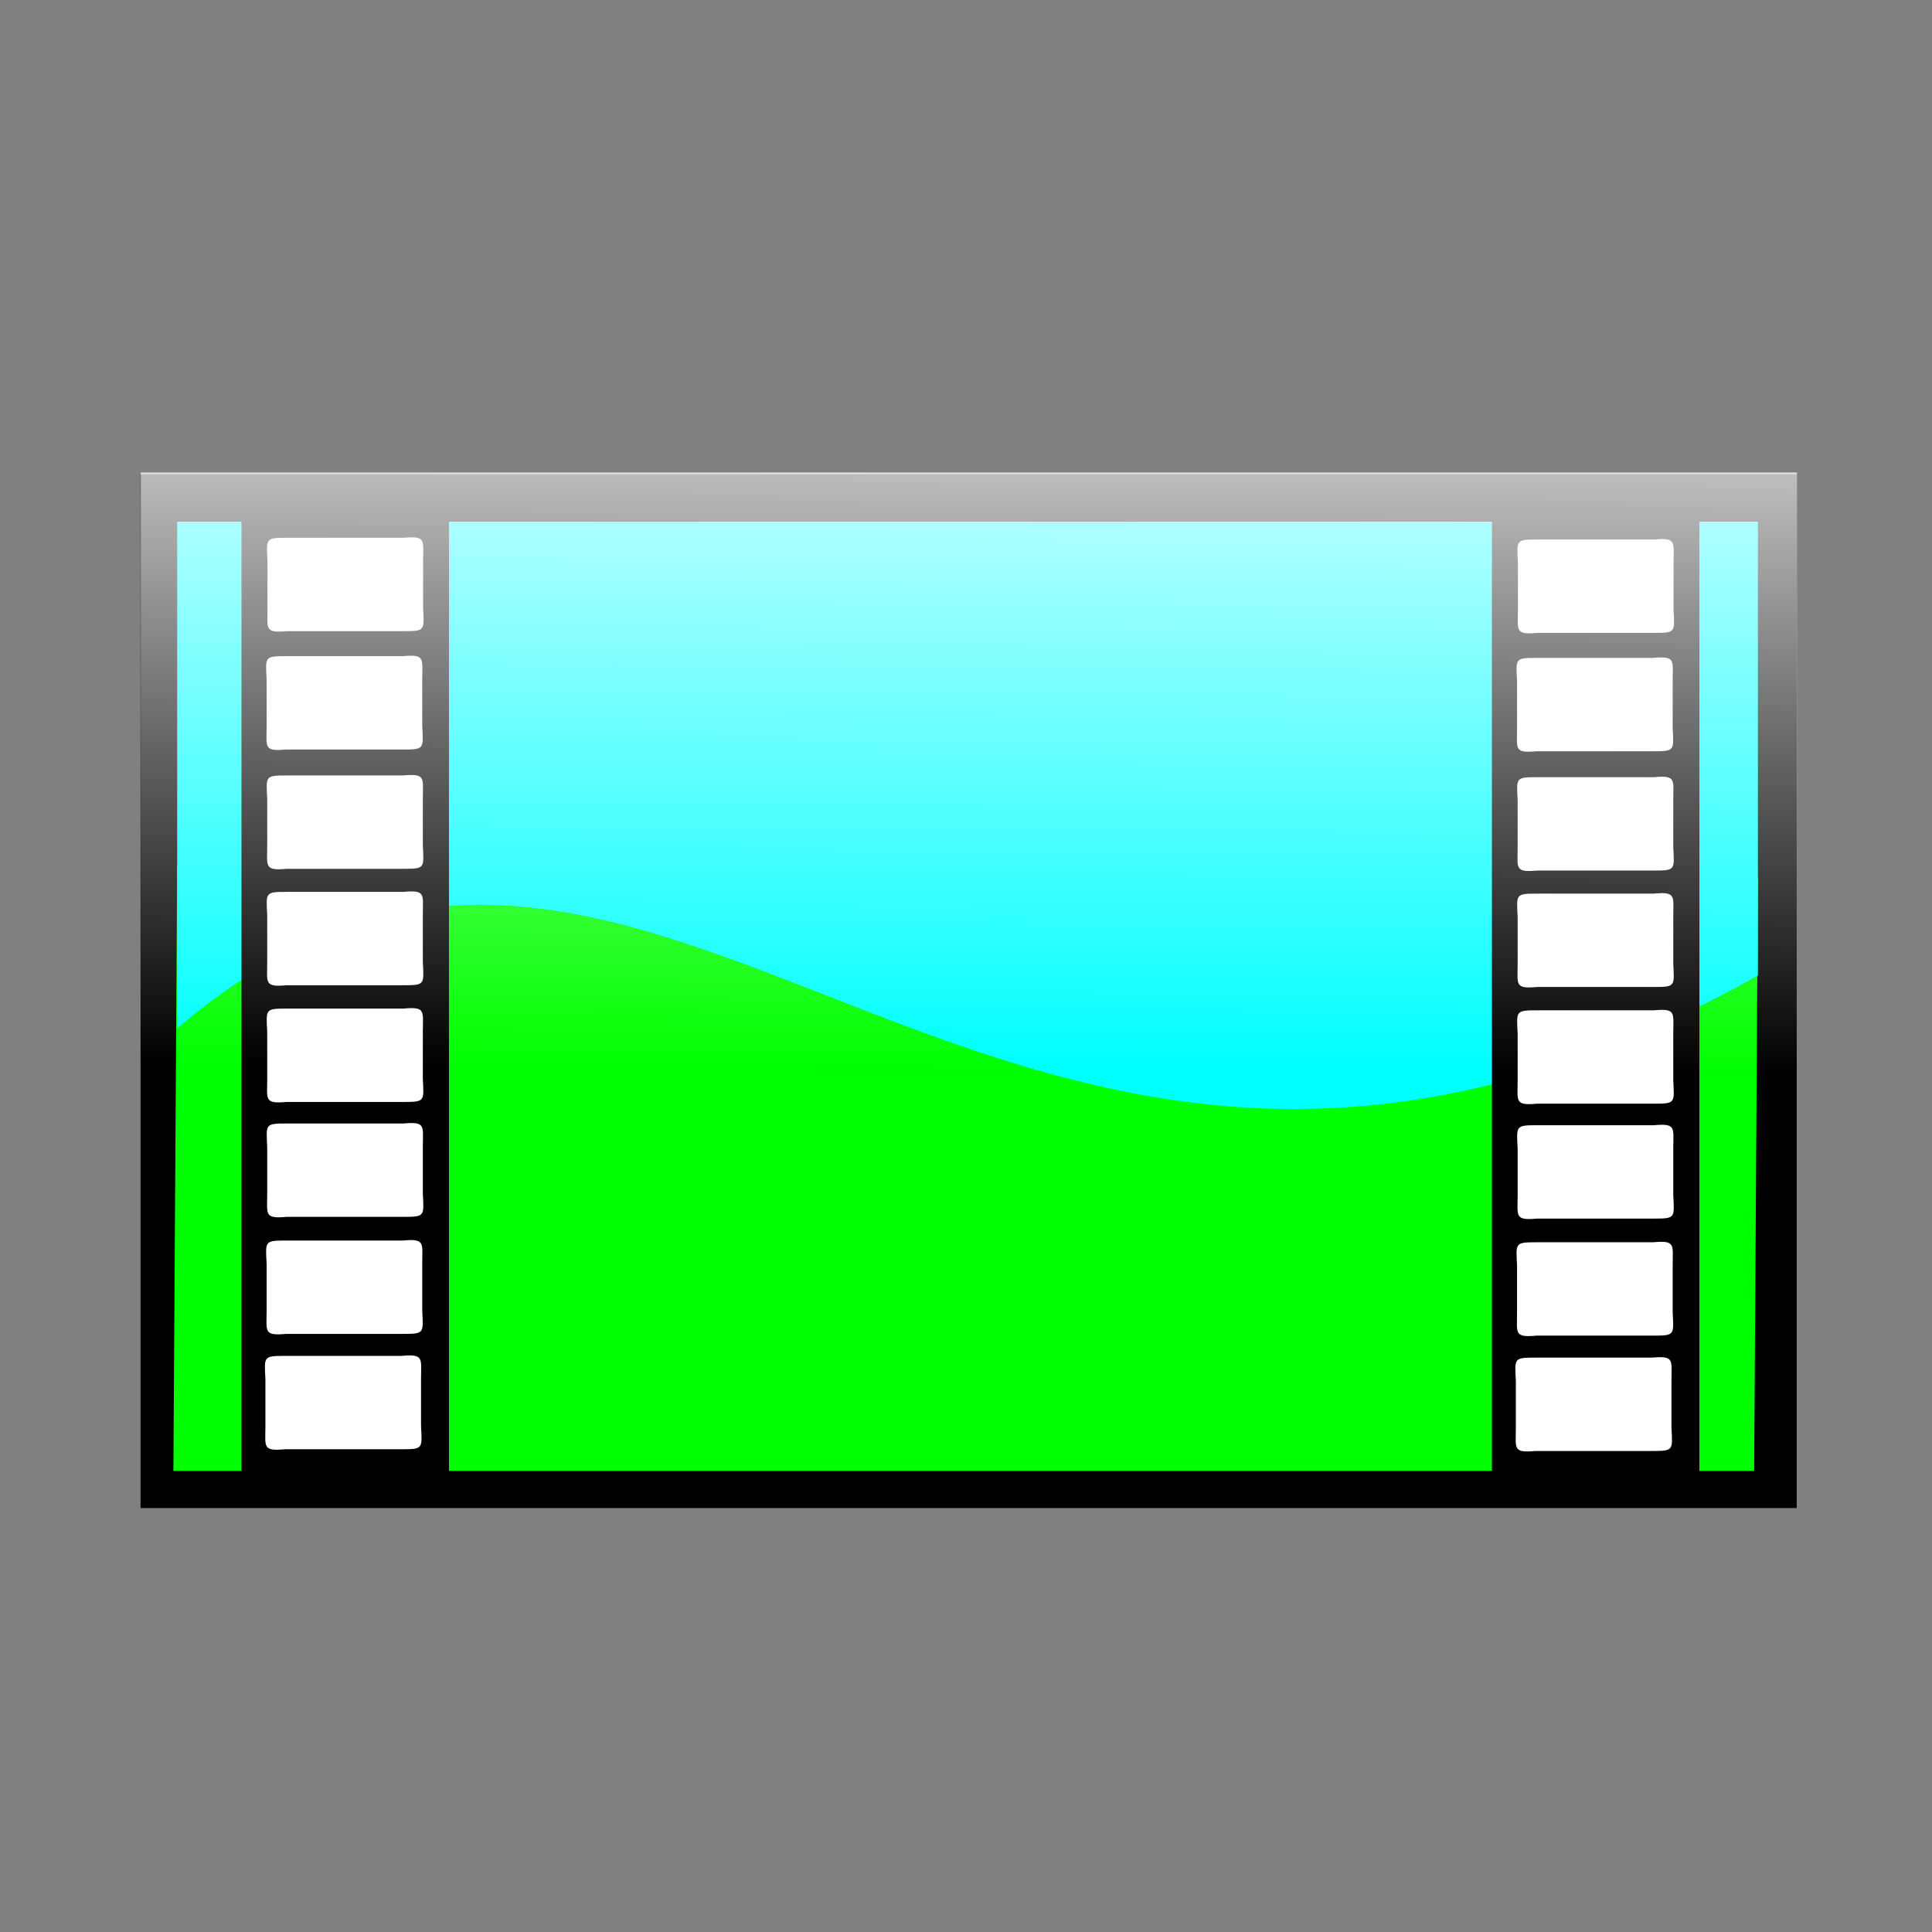 <?xml version="1.0" encoding="UTF-8" standalone="no"?>
<!-- Created with Inkscape (http://www.inkscape.org/) -->

<svg
   xmlns:dc="http://purl.org/dc/elements/1.1/"
   xmlns:cc="http://creativecommons.org/ns#"
   xmlns:rdf="http://www.w3.org/1999/02/22-rdf-syntax-ns#"
   xmlns:svg="http://www.w3.org/2000/svg"
   xmlns="http://www.w3.org/2000/svg"
   xmlns:xlink="http://www.w3.org/1999/xlink"
   xmlns:sodipodi="http://sodipodi.sourceforge.net/DTD/sodipodi-0.dtd"
   xmlns:inkscape="http://www.inkscape.org/namespaces/inkscape"
   width="300"
   height="300"
   id="svg4061"
   version="1.1"
   inkscape:version="0.48.0 r9654"
   sodipodi:docname="video.svg"
   inkscape:export-filename="/home/osmank3/Geliştirme/bilge-katalog-python/images/video.png"
   inkscape:export-xdpi="38.400002"
   inkscape:export-ydpi="38.400002">
  <rect width="100%" height="100%" fill="#808080" stroke="none"/>
  <title
     id="title4651">Video</title>
  <defs
     id="defs4063">
    <linearGradient
       inkscape:collect="always"
       id="linearGradient3050">
      <stop
         style="stop-color:#ffffff;stop-opacity:1;"
         offset="0"
         id="stop3052" />
      <stop
         style="stop-color:#ffffff;stop-opacity:0;"
         offset="1"
         id="stop3054" />
    </linearGradient>
    <linearGradient
       inkscape:collect="always"
       xlink:href="#linearGradient3050"
       id="linearGradient3056"
       x1="153.425"
       y1="220.639"
       x2="152.511"
       y2="346.21"
       gradientUnits="userSpaceOnUse" />
  </defs>
  <sodipodi:namedview
     id="base"
     pagecolor="#ffffff"
     bordercolor="#666666"
     borderopacity="1.0"
     inkscape:pageopacity="0.0"
     inkscape:pageshadow="2"
     inkscape:zoom="2.19"
     inkscape:cx="150"
     inkscape:cy="150"
     inkscape:current-layer="layer1"
     inkscape:document-units="px"
     showgrid="false"
     inkscape:window-width="1280"
     inkscape:window-height="885"
     inkscape:window-x="0"
     inkscape:window-y="24"
     inkscape:window-maximized="1"
     showguides="true"
     inkscape:guide-bbox="true" />
  <g
     id="layer1"
     inkscape:label="Layer 1"
     inkscape:groupmode="layer"
     transform="translate(0,-180)">
    <g
       id="g3058">
      <rect
         y="253.641"
         x="21.825"
         height="160.53"
         width="257.171"
         id="rect4657"
         style="fill:#000000;fill-opacity:1;fill-rule:evenodd;stroke:#ffffff;stroke-width:0;stroke-linejoin:miter;stroke-miterlimit:4;stroke-opacity:1;stroke-dasharray:none;stroke-dashoffset:0" />
      <g
         transform="matrix(1.286,0,0,1.286,-40.016,-101.419)"
         id="g4603">
        <path
           inkscape:connector-curvature="0"
           style="fill:#00ff00;fill-opacity:1;fill-rule:evenodd;stroke:#ffffff;stroke-width:0;stroke-linejoin:miter;stroke-miterlimit:4;stroke-opacity:1;stroke-dashoffset:0"
           d="m 52.511,323.379 190.868,1.37 -0.457,71.689 -190.868,0 z"
           id="rect4582-0"
           sodipodi:nodetypes="ccccc" />
        <path
           transform="translate(0,180)"
           style="fill:#00ffff;fill-opacity:1;fill-rule:evenodd;stroke:#ffffff;stroke-width:0;stroke-linejoin:miter;stroke-miterlimit:4;stroke-opacity:1;stroke-dashoffset:0"
           d="m 52.511,101.826 190.868,0 0,54.795 C 150.685,208.828 110.959,113.09 52.511,163.014 z"
           id="rect4582"
           inkscape:connector-curvature="0"
           sodipodi:nodetypes="ccccc" />
      </g>
      <g
         transform="matrix(1.176,0,0,1.176,-15.664,-55.716)"
         id="g4724">
        <rect
           style="fill:#000000;fill-opacity:1;fill-rule:evenodd;stroke:#ffffff;stroke-width:0;stroke-linejoin:miter;stroke-miterlimit:4;stroke-opacity:1;stroke-dasharray:none;stroke-dashoffset:0"
           id="rect4659"
           width="27.397"
           height="129.224"
           x="45.205"
           y="87.215"
           transform="translate(0,180)" />
        <path
           style="fill:#ffffff;fill-opacity:1;fill-rule:evenodd;stroke:#ffffff;stroke-width:0;stroke-linejoin:miter;stroke-miterlimit:4;stroke-opacity:1;stroke-dashoffset:0"
           d="m 51.208,271.449 15.411,0 c 3.001,-0.279 2.568,0.334 2.568,3.082 l 0,6.164 c 0.15,2.996 0.304,3.082 -2.568,3.082 l -15.411,0 c -3.001,0.279 -2.568,-0.334 -2.568,-3.082 l 0,-6.164 c -0.15,-2.996 -0.304,-3.082 2.568,-3.082 z"
           id="rect4661"
           inkscape:connector-curvature="0"
           sodipodi:nodetypes="ccccccccc" />
        <path
           style="fill:#ffffff;fill-opacity:1;fill-rule:evenodd;stroke:#ffffff;stroke-width:0;stroke-linejoin:miter;stroke-miterlimit:4;stroke-opacity:1;stroke-dashoffset:0"
           d="m 51.093,287.079 15.411,0 c 3.001,-0.279 2.568,0.334 2.568,3.082 l 0,6.164 c 0.15,2.996 0.304,3.082 -2.568,3.082 l -15.411,0 c -3.001,0.279 -2.568,-0.334 -2.568,-3.082 l 0,-6.164 c -0.15,-2.996 -0.304,-3.082 2.568,-3.082 z"
           id="rect4661-3"
           inkscape:connector-curvature="0"
           sodipodi:nodetypes="ccccccccc" />
        <path
           style="fill:#ffffff;fill-opacity:1;fill-rule:evenodd;stroke:#ffffff;stroke-width:0;stroke-linejoin:miter;stroke-miterlimit:4;stroke-opacity:1;stroke-dashoffset:0"
           d="m 51.172,302.829 15.411,0 c 3.001,-0.279 2.568,0.334 2.568,3.082 l 0,6.164 c 0.15,2.996 0.304,3.082 -2.568,3.082 l -15.411,0 c -3.001,0.279 -2.568,-0.334 -2.568,-3.082 l 0,-6.164 c -0.15,-2.996 -0.304,-3.082 2.568,-3.082 z"
           id="rect4661-6"
           inkscape:connector-curvature="0"
           sodipodi:nodetypes="ccccccccc" />
        <path
           style="fill:#ffffff;fill-opacity:1;fill-rule:evenodd;stroke:#ffffff;stroke-width:0;stroke-linejoin:miter;stroke-miterlimit:4;stroke-opacity:1;stroke-dashoffset:0"
           d="m 51.172,318.203 15.411,0 c 3.001,-0.279 2.568,0.334 2.568,3.082 l 0,6.164 c 0.15,2.996 0.304,3.082 -2.568,3.082 l -15.411,0 c -3.001,0.279 -2.568,-0.334 -2.568,-3.082 l 0,-6.164 c -0.15,-2.996 -0.304,-3.082 2.568,-3.082 z"
           id="rect4661-5"
           inkscape:connector-curvature="0"
           sodipodi:nodetypes="ccccccccc" />
        <path
           style="fill:#ffffff;fill-opacity:1;fill-rule:evenodd;stroke:#ffffff;stroke-width:0;stroke-linejoin:miter;stroke-miterlimit:4;stroke-opacity:1;stroke-dashoffset:0"
           d="m 51.172,333.613 15.411,0 c 3.001,-0.279 2.568,0.334 2.568,3.082 l 0,6.164 c 0.15,2.996 0.304,3.082 -2.568,3.082 l -15.411,0 c -3.001,0.279 -2.568,-0.334 -2.568,-3.082 l 0,-6.164 c -0.15,-2.996 -0.304,-3.082 2.568,-3.082 z"
           id="rect4661-38"
           inkscape:connector-curvature="0"
           sodipodi:nodetypes="ccccccccc" />
        <path
           style="fill:#ffffff;fill-opacity:1;fill-rule:evenodd;stroke:#ffffff;stroke-width:0;stroke-linejoin:miter;stroke-miterlimit:4;stroke-opacity:1;stroke-dashoffset:0"
           d="m 51.172,348.786 15.411,0 c 3.001,-0.279 2.568,0.334 2.568,3.082 l 0,6.164 c 0.15,2.996 0.304,3.082 -2.568,3.082 l -15.411,0 c -3.001,0.279 -2.568,-0.334 -2.568,-3.082 l 0,-6.164 c -0.15,-2.996 -0.304,-3.082 2.568,-3.082 z"
           id="rect4661-1"
           inkscape:connector-curvature="0"
           sodipodi:nodetypes="ccccccccc" />
        <path
           style="fill:#ffffff;fill-opacity:1;fill-rule:evenodd;stroke:#ffffff;stroke-width:0;stroke-linejoin:miter;stroke-miterlimit:4;stroke-opacity:1;stroke-dashoffset:0"
           d="m 51.093,364.239 15.411,0 c 3.001,-0.279 2.568,0.334 2.568,3.082 l 0,6.164 c 0.15,2.996 0.304,3.082 -2.568,3.082 l -15.411,0 c -3.001,0.279 -2.568,-0.334 -2.568,-3.082 l 0,-6.164 c -0.15,-2.996 -0.304,-3.082 2.568,-3.082 z"
           id="rect4661-0"
           inkscape:connector-curvature="0"
           sodipodi:nodetypes="ccccccccc" />
        <path
           style="fill:#ffffff;fill-opacity:1;fill-rule:evenodd;stroke:#ffffff;stroke-width:0;stroke-linejoin:miter;stroke-miterlimit:4;stroke-opacity:1;stroke-dashoffset:0"
           d="m 50.934,379.472 15.411,0 c 3.001,-0.279 2.568,0.334 2.568,3.082 l 0,6.164 c 0.15,2.996 0.304,3.082 -2.568,3.082 l -15.411,0 c -3.001,0.279 -2.568,-0.334 -2.568,-3.082 l 0,-6.164 c -0.15,-2.996 -0.304,-3.082 2.568,-3.082 z"
           id="rect4661-7"
           inkscape:connector-curvature="0"
           sodipodi:nodetypes="ccccccccc" />
      </g>
      <g
         id="g4724-0"
         transform="matrix(1.176,0,0,1.176,178.503,-55.447)">
        <rect
           style="fill:#000000;fill-opacity:1;fill-rule:evenodd;stroke:#ffffff;stroke-width:0;stroke-linejoin:miter;stroke-miterlimit:4;stroke-opacity:1;stroke-dasharray:none;stroke-dashoffset:0"
           id="rect4659-9"
           width="27.397"
           height="129.224"
           x="45.205"
           y="87.215"
           transform="translate(0,180)" />
        <path
           style="fill:#ffffff;fill-opacity:1;fill-rule:evenodd;stroke:#ffffff;stroke-width:0;stroke-linejoin:miter;stroke-miterlimit:4;stroke-opacity:1;stroke-dashoffset:0"
           d="m 51.208,271.449 15.411,0 c 3.001,-0.279 2.568,0.334 2.568,3.082 l 0,6.164 c 0.15,2.996 0.304,3.082 -2.568,3.082 l -15.411,0 c -3.001,0.279 -2.568,-0.334 -2.568,-3.082 l 0,-6.164 c -0.15,-2.996 -0.304,-3.082 2.568,-3.082 z"
           id="rect4661-64"
           inkscape:connector-curvature="0"
           sodipodi:nodetypes="ccccccccc" />
        <path
           style="fill:#ffffff;fill-opacity:1;fill-rule:evenodd;stroke:#ffffff;stroke-width:0;stroke-linejoin:miter;stroke-miterlimit:4;stroke-opacity:1;stroke-dashoffset:0"
           d="m 51.093,287.079 15.411,0 c 3.001,-0.279 2.568,0.334 2.568,3.082 l 0,6.164 c 0.15,2.996 0.304,3.082 -2.568,3.082 l -15.411,0 c -3.001,0.279 -2.568,-0.334 -2.568,-3.082 l 0,-6.164 c -0.15,-2.996 -0.304,-3.082 2.568,-3.082 z"
           id="rect4661-3-2"
           inkscape:connector-curvature="0"
           sodipodi:nodetypes="ccccccccc" />
        <path
           style="fill:#ffffff;fill-opacity:1;fill-rule:evenodd;stroke:#ffffff;stroke-width:0;stroke-linejoin:miter;stroke-miterlimit:4;stroke-opacity:1;stroke-dashoffset:0"
           d="m 51.172,302.829 15.411,0 c 3.001,-0.279 2.568,0.334 2.568,3.082 l 0,6.164 c 0.15,2.996 0.304,3.082 -2.568,3.082 l -15.411,0 c -3.001,0.279 -2.568,-0.334 -2.568,-3.082 l 0,-6.164 c -0.15,-2.996 -0.304,-3.082 2.568,-3.082 z"
           id="rect4661-6-7"
           inkscape:connector-curvature="0"
           sodipodi:nodetypes="ccccccccc" />
        <path
           style="fill:#ffffff;fill-opacity:1;fill-rule:evenodd;stroke:#ffffff;stroke-width:0;stroke-linejoin:miter;stroke-miterlimit:4;stroke-opacity:1;stroke-dashoffset:0"
           d="m 51.172,318.203 15.411,0 c 3.001,-0.279 2.568,0.334 2.568,3.082 l 0,6.164 c 0.15,2.996 0.304,3.082 -2.568,3.082 l -15.411,0 c -3.001,0.279 -2.568,-0.334 -2.568,-3.082 l 0,-6.164 c -0.15,-2.996 -0.304,-3.082 2.568,-3.082 z"
           id="rect4661-5-6"
           inkscape:connector-curvature="0"
           sodipodi:nodetypes="ccccccccc" />
        <path
           style="fill:#ffffff;fill-opacity:1;fill-rule:evenodd;stroke:#ffffff;stroke-width:0;stroke-linejoin:miter;stroke-miterlimit:4;stroke-opacity:1;stroke-dashoffset:0"
           d="m 51.172,333.613 15.411,0 c 3.001,-0.279 2.568,0.334 2.568,3.082 l 0,6.164 c 0.15,2.996 0.304,3.082 -2.568,3.082 l -15.411,0 c -3.001,0.279 -2.568,-0.334 -2.568,-3.082 l 0,-6.164 c -0.15,-2.996 -0.304,-3.082 2.568,-3.082 z"
           id="rect4661-38-0"
           inkscape:connector-curvature="0"
           sodipodi:nodetypes="ccccccccc" />
        <path
           style="fill:#ffffff;fill-opacity:1;fill-rule:evenodd;stroke:#ffffff;stroke-width:0;stroke-linejoin:miter;stroke-miterlimit:4;stroke-opacity:1;stroke-dashoffset:0"
           d="m 51.172,348.786 15.411,0 c 3.001,-0.279 2.568,0.334 2.568,3.082 l 0,6.164 c 0.15,2.996 0.304,3.082 -2.568,3.082 l -15.411,0 c -3.001,0.279 -2.568,-0.334 -2.568,-3.082 l 0,-6.164 c -0.15,-2.996 -0.304,-3.082 2.568,-3.082 z"
           id="rect4661-1-7"
           inkscape:connector-curvature="0"
           sodipodi:nodetypes="ccccccccc" />
        <path
           style="fill:#ffffff;fill-opacity:1;fill-rule:evenodd;stroke:#ffffff;stroke-width:0;stroke-linejoin:miter;stroke-miterlimit:4;stroke-opacity:1;stroke-dashoffset:0"
           d="m 51.093,364.239 15.411,0 c 3.001,-0.279 2.568,0.334 2.568,3.082 l 0,6.164 c 0.15,2.996 0.304,3.082 -2.568,3.082 l -15.411,0 c -3.001,0.279 -2.568,-0.334 -2.568,-3.082 l 0,-6.164 c -0.15,-2.996 -0.304,-3.082 2.568,-3.082 z"
           id="rect4661-0-5"
           inkscape:connector-curvature="0"
           sodipodi:nodetypes="ccccccccc" />
        <path
           style="fill:#ffffff;fill-opacity:1;fill-rule:evenodd;stroke:#ffffff;stroke-width:0;stroke-linejoin:miter;stroke-miterlimit:4;stroke-opacity:1;stroke-dashoffset:0"
           d="m 50.934,379.472 15.411,0 c 3.001,-0.279 2.568,0.334 2.568,3.082 l 0,6.164 c 0.15,2.996 0.304,3.082 -2.568,3.082 l -15.411,0 c -3.001,0.279 -2.568,-0.334 -2.568,-3.082 l 0,-6.164 c -0.15,-2.996 -0.304,-3.082 2.568,-3.082 z"
           id="rect4661-7-1"
           inkscape:connector-curvature="0"
           sodipodi:nodetypes="ccccccccc" />
      </g>
      <rect
         y="253.36"
         x="21.853"
         height="160.53"
         width="257.171"
         id="rect4657-0"
         style="fill:url(#linearGradient3056);fill-opacity:1;fill-rule:evenodd;stroke:#ffffff;stroke-width:0;stroke-linejoin:miter;stroke-miterlimit:4;stroke-opacity:1;stroke-dasharray:none;stroke-dashoffset:0" />
    </g>
  </g>
</svg>
